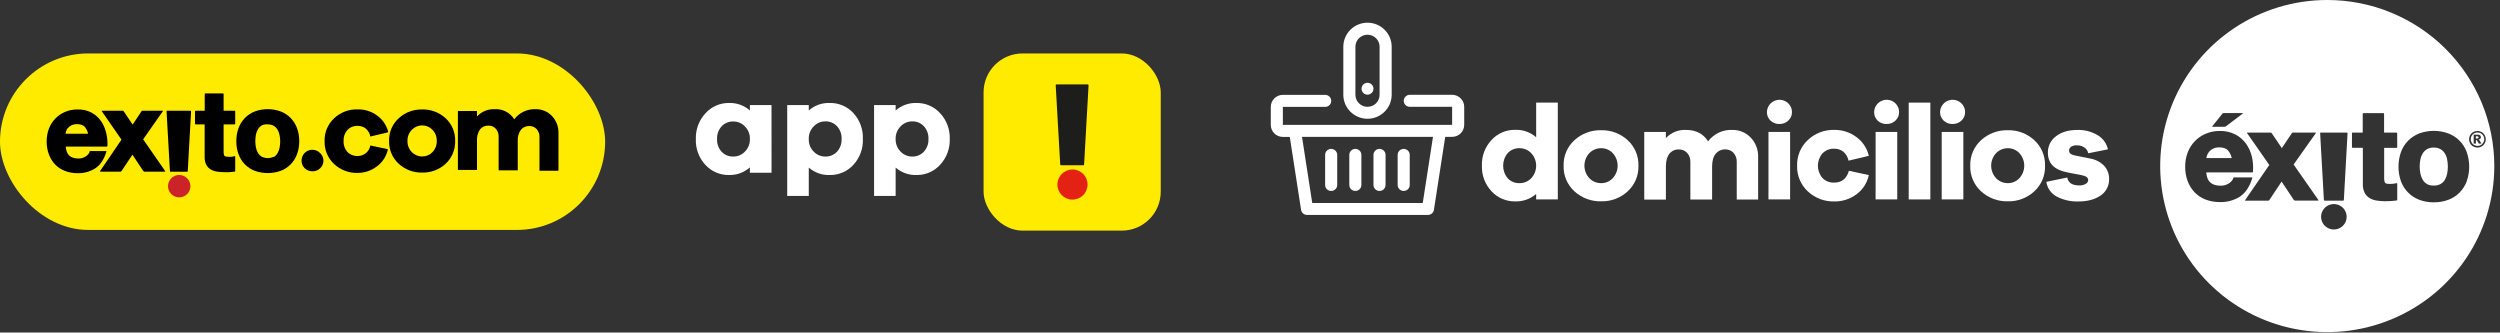 <?xml version="1.0" encoding="UTF-8"?>
<svg width="421px" height="56px" viewBox="0 0 421 56" version="1.1" xmlns="http://www.w3.org/2000/svg" xmlns:xlink="http://www.w3.org/1999/xlink">
    <rect x="0" y="0" width="421" height="56" fill="#333333" stroke="none"/>
    <!-- Generator: Sketch 64 (93537) - https://sketch.com -->
    <title>logos</title>
    <desc>Created with Sketch.</desc>
    <g id="Compra-y-Recoge" stroke="none" stroke-width="1" fill="none" fill-rule="evenodd">
        <g id="HOME---Servicios---Compra-y-Recoge-V2---Desktop-HD" transform="translate(-179, -863)" fill-rule="nonzero">
            <g id="logos" transform="translate(179, 863)">
                <g id="head-exitopuntocom-copy" transform="translate(0, 9)">
                    <rect id="Rectangle" fill="#FFEB00" x="0" y="0" width="101.906" height="29.72" rx="14.86"></rect>
                    <path d="M17.831,13.203 C17.66,12.51 17.354,11.856 16.932,11.28 C16.515,10.707 15.967,10.241 15.335,9.921 C14.629,9.577 13.85,9.409 13.065,9.431 C12.338,9.422 11.617,9.563 10.946,9.846 C9.69,10.381 8.707,11.408 8.23,12.688 C7.981,13.366 7.855,14.084 7.859,14.807 C7.849,15.546 7.973,16.281 8.224,16.976 C8.449,17.607 8.802,18.185 9.261,18.673 C9.721,19.159 10.284,19.535 10.909,19.774 C11.596,20.041 12.328,20.173 13.065,20.164 C14.104,20.192 15.129,19.917 16.014,19.371 C16.441,19.09 16.809,18.727 17.095,18.303 C17.423,17.824 17.675,17.298 17.844,16.743 L17.913,16.536 C17.913,16.536 17.95,16.441 17.837,16.441 L15.222,16.441 C15.083,16.441 15.071,16.523 15.071,16.523 L15.071,16.605 C15.03,16.737 14.961,16.859 14.87,16.963 C14.746,17.105 14.605,17.23 14.448,17.334 C14.076,17.58 13.637,17.705 13.191,17.693 C12.877,17.701 12.564,17.654 12.267,17.554 C12.03,17.48 11.815,17.35 11.638,17.177 C11.449,16.987 11.309,16.754 11.229,16.498 C11.139,16.236 11.084,15.963 11.066,15.687 L17.982,15.687 C18.089,15.687 18.095,15.561 18.095,15.561 L18.095,15.473 C18.095,15.303 18.095,15.127 18.095,14.958 C18.081,14.364 17.992,13.775 17.831,13.203 M11.43,12.575 C11.593,12.376 11.797,12.215 12.028,12.103 C12.328,11.962 12.658,11.895 12.99,11.908 C13.252,11.904 13.514,11.944 13.763,12.028 C13.959,12.096 14.136,12.211 14.279,12.361 C14.555,12.695 14.745,13.093 14.832,13.518 L11.028,13.518 C11.048,13.401 11.076,13.286 11.11,13.172 C11.172,12.943 11.282,12.729 11.43,12.543" id="Shape" fill="#000000"></path>
                    <path d="M27.803,19.793 L24.106,14.461 L27.444,9.701 C27.444,9.701 27.488,9.645 27.369,9.645 L23.993,9.645 C23.94,9.638 23.887,9.659 23.854,9.701 L22.339,11.977 L20.811,9.714 C20.769,9.669 20.71,9.644 20.648,9.645 L17.177,9.645 C17.077,9.645 17.127,9.714 17.127,9.714 L17.359,10.047 L20.459,14.518 L16.85,19.805 C16.85,19.805 16.781,19.906 16.9,19.906 L20.289,19.906 C20.37,19.906 20.444,19.86 20.478,19.786 L22.301,17.045 L24.118,19.786 C24.16,19.856 24.233,19.901 24.313,19.906 L27.746,19.906 C27.878,19.906 27.803,19.793 27.803,19.793" id="Path" fill="#000000"></path>
                    <path d="M32.066,9.645 L28.167,9.645 C28.029,9.645 28.048,9.739 28.048,9.739 L28.614,19.799 C28.614,19.799 28.614,19.925 28.727,19.925 L31.5,19.925 C31.619,19.925 31.619,19.793 31.619,19.793 L32.179,9.777 C32.179,9.777 32.179,9.664 32.078,9.664" id="Path" fill="#000000"></path>
                    <path d="M39.504,11.946 C39.567,11.939 39.614,11.884 39.61,11.82 L39.61,9.745 C39.613,9.717 39.602,9.689 39.581,9.67 C39.56,9.65 39.532,9.641 39.504,9.645 L37.655,9.645 L37.655,6.841 C37.657,6.81 37.646,6.78 37.624,6.759 C37.602,6.737 37.572,6.726 37.542,6.727 L34.581,6.727 C34.551,6.727 34.523,6.74 34.503,6.761 C34.482,6.782 34.472,6.811 34.474,6.841 L34.474,9.651 L32.965,9.651 C32.826,9.651 32.839,9.739 32.839,9.739 L32.839,11.839 C32.835,11.869 32.845,11.899 32.866,11.921 C32.886,11.943 32.916,11.954 32.946,11.952 L34.461,11.952 L34.461,17.441 C34.445,17.893 34.54,18.342 34.738,18.749 C34.915,19.081 35.18,19.357 35.505,19.547 C35.835,19.735 36.198,19.856 36.574,19.906 C36.978,19.965 37.385,19.994 37.793,19.994 L38.611,19.994 C38.874,19.983 39.136,19.958 39.397,19.918 L39.51,19.918 C39.51,19.918 39.61,19.918 39.61,19.786 L39.61,17.397 C39.61,17.271 39.504,17.309 39.504,17.309 L39.302,17.353 L38.938,17.403 C38.804,17.403 38.665,17.403 38.523,17.403 C38.354,17.407 38.185,17.39 38.02,17.353 C37.941,17.34 37.867,17.305 37.806,17.253 C37.75,17.192 37.715,17.115 37.705,17.032 C37.668,16.868 37.651,16.699 37.655,16.53 L37.655,11.946 L39.504,11.946 Z" id="Path" fill="#000000"></path>
                    <path d="M50.016,12.575 C49.55,11.282 48.545,10.257 47.262,9.764 C45.859,9.253 44.321,9.253 42.918,9.764 C42.288,10.008 41.718,10.383 41.245,10.865 C40.77,11.352 40.404,11.935 40.17,12.575 C39.914,13.282 39.788,14.03 39.799,14.782 C39.787,15.532 39.913,16.278 40.17,16.982 C40.405,17.619 40.772,18.199 41.245,18.686 C41.719,19.163 42.289,19.534 42.918,19.774 C44.324,20.268 45.856,20.268 47.262,19.774 C48.546,19.291 49.554,18.268 50.016,16.976 C50.276,16.272 50.403,15.526 50.393,14.775 C50.402,14.023 50.275,13.275 50.016,12.568 M46.099,17.391 C45.461,17.697 44.719,17.697 44.081,17.391 C43.823,17.236 43.607,17.02 43.452,16.762 C43.283,16.481 43.164,16.172 43.1,15.85 C43.03,15.492 42.994,15.128 42.993,14.763 C42.994,14.393 43.03,14.025 43.1,13.662 C43.159,13.339 43.279,13.03 43.452,12.751 C43.611,12.496 43.826,12.281 44.081,12.122 C44.394,11.972 44.742,11.911 45.087,11.946 C45.437,11.935 45.785,12.017 46.093,12.185 C46.349,12.341 46.565,12.557 46.721,12.814 C46.895,13.093 47.014,13.402 47.074,13.725 C47.149,14.087 47.187,14.456 47.187,14.826 C47.187,15.191 47.149,15.556 47.074,15.913 C47.011,16.236 46.892,16.544 46.721,16.825 C46.571,17.086 46.354,17.303 46.093,17.454" id="Shape" fill="#000000"></path>
                    <path d="M32.066,22.352 C32.066,21.31 31.221,20.465 30.179,20.465 C29.138,20.465 28.293,21.31 28.293,22.352 C28.293,23.393 29.138,24.238 30.179,24.238 C31.221,24.238 32.066,23.393 32.066,22.352" id="Path" fill="#CC2329"></path>
                    <path d="M53.933,16.8 C54.274,17.129 54.467,17.583 54.468,18.057 C54.471,18.531 54.28,18.986 53.939,19.315 C53.591,19.669 53.109,19.861 52.613,19.843 C52.125,19.854 51.654,19.668 51.305,19.327 C50.958,18.987 50.769,18.518 50.783,18.032 C50.781,17.548 50.974,17.084 51.318,16.743 C51.662,16.403 52.129,16.215 52.613,16.221 C53.114,16.221 53.593,16.431 53.933,16.8 Z" id="Path" fill="#000000"></path>
                    <path d="M62.364,15.498 L65.326,16.127 C65.092,17.277 64.443,18.3 63.502,19 C62.55,19.735 61.379,20.129 60.176,20.12 C58.724,20.154 57.316,19.614 56.259,18.617 C55.196,17.625 54.614,16.222 54.662,14.769 C54.615,13.318 55.198,11.918 56.259,10.927 C57.314,9.926 58.723,9.383 60.176,9.418 C61.369,9.382 62.54,9.745 63.502,10.45 C64.452,11.129 65.123,12.13 65.389,13.266 L62.371,13.989 C62.275,13.469 62.005,12.996 61.604,12.65 C61.216,12.344 60.733,12.184 60.239,12.198 C59.578,12.171 58.938,12.432 58.485,12.914 C58.048,13.418 57.822,14.071 57.856,14.738 C57.82,15.406 58.045,16.062 58.485,16.567 C58.943,17.041 59.581,17.297 60.239,17.271 C61.287,17.283 62.188,16.531 62.364,15.498 Z" id="Path" fill="#000000"></path>
                    <path d="M75.04,10.915 C76.106,11.895 76.693,13.29 76.649,14.738 C76.693,16.191 76.106,17.591 75.04,18.579 C73.974,19.564 72.567,20.096 71.116,20.063 C69.65,20.102 68.225,19.57 67.143,18.579 C66.069,17.596 65.478,16.193 65.527,14.738 C65.479,13.288 66.07,11.891 67.143,10.915 C68.225,9.924 69.65,9.392 71.116,9.431 C72.568,9.396 73.975,9.928 75.04,10.915 L75.04,10.915 Z M72.827,16.618 C73.315,16.114 73.577,15.432 73.55,14.731 C73.575,14.028 73.309,13.346 72.814,12.845 C72.371,12.381 71.758,12.117 71.116,12.116 C70.459,12.11 69.827,12.373 69.369,12.845 C68.865,13.341 68.594,14.025 68.62,14.731 C68.594,15.435 68.861,16.117 69.356,16.618 C69.817,17.094 70.454,17.358 71.116,17.347 C71.763,17.353 72.383,17.088 72.827,16.618 L72.827,16.618 Z" id="Shape" fill="#000000"></path>
                    <path d="M92.94,10.519 C93.69,11.313 94.089,12.376 94.047,13.468 L94.047,19.755 L90.846,19.755 L90.846,14.096 C90.873,13.598 90.701,13.11 90.368,12.738 C90.059,12.401 89.619,12.213 89.161,12.223 C88.609,12.195 88.076,12.427 87.721,12.851 C87.333,13.401 87.144,14.066 87.187,14.738 L87.187,19.686 L83.968,19.686 L83.968,14.027 C83.993,13.528 83.819,13.04 83.484,12.669 C83.169,12.327 82.722,12.139 82.258,12.153 C81.712,12.123 81.186,12.357 80.843,12.782 C80.467,13.336 80.285,14 80.327,14.668 L80.327,19.617 L77.108,19.617 L77.108,9.689 L80.327,9.689 L80.327,10.613 C81.091,9.784 82.182,9.335 83.308,9.387 C84.636,9.304 85.902,9.959 86.602,11.091 C87.444,9.969 88.784,9.332 90.186,9.387 C91.222,9.361 92.222,9.772 92.94,10.519 L92.94,10.519 Z" id="Path" fill="#000000"></path>
                </g>
                <g id="head-app-copy" transform="translate(117, 9)">
                    <path d="M12.927,20.093 L9.28,20.093 L9.28,19.184 C8.311,20.049 7.046,20.511 5.747,20.473 C4.252,20.496 2.818,19.881 1.804,18.782 C0.697,17.601 0.112,16.024 0.181,14.407 C0.127,12.803 0.711,11.244 1.804,10.069 C2.81,8.955 4.246,8.325 5.747,8.341 C7.042,8.294 8.306,8.744 9.28,9.599 L9.28,8.689 L12.92,8.689 L12.927,20.093 Z M8.461,16.515 C9.012,15.954 9.309,15.192 9.28,14.407 C9.306,13.62 9.007,12.858 8.454,12.299 C7.945,11.756 7.233,11.451 6.49,11.457 C5.741,11.432 5.019,11.734 4.511,12.284 C3.991,12.865 3.718,13.627 3.753,14.407 C3.714,15.191 3.987,15.96 4.511,16.545 C5.022,17.089 5.743,17.388 6.49,17.364 C7.237,17.367 7.951,17.059 8.461,16.515 L8.461,16.515 Z" id="Shape" fill="#FFFFFF"></path>
                    <path d="M26.72,10.054 C27.803,11.238 28.373,12.803 28.305,14.407 C28.374,16.005 27.803,17.566 26.72,18.744 C25.704,19.867 24.253,20.497 22.739,20.473 C21.442,20.523 20.175,20.075 19.198,19.221 L19.198,23.991 L15.566,23.991 L15.566,8.689 L19.198,8.689 L19.198,9.599 C20.174,8.743 21.441,8.292 22.739,8.341 C24.251,8.311 25.702,8.935 26.72,10.054 Z M23.967,16.53 C24.491,15.944 24.764,15.176 24.726,14.391 C24.76,13.612 24.488,12.85 23.967,12.268 C23.459,11.719 22.737,11.417 21.988,11.442 C21.245,11.436 20.533,11.741 20.025,12.284 C19.467,12.847 19.168,13.615 19.198,14.407 C19.167,15.198 19.467,15.967 20.025,16.53 C20.536,17.067 21.247,17.369 21.988,17.364 C22.737,17.384 23.459,17.08 23.967,16.53 Z" id="Shape" fill="#FFFFFF"></path>
                    <path d="M41.308,10.054 C42.408,11.231 42.995,12.797 42.939,14.407 C42.995,16.016 42.408,17.582 41.308,18.759 C40.301,19.866 38.869,20.489 37.373,20.473 C36.074,20.523 34.804,20.076 33.825,19.221 L33.825,23.991 L30.193,23.991 L30.193,8.689 L33.825,8.689 L33.825,9.599 C34.803,8.742 36.073,8.292 37.373,8.341 C38.87,8.322 40.303,8.946 41.308,10.054 Z M38.594,16.53 C39.118,15.944 39.39,15.176 39.352,14.391 C39.386,13.612 39.114,12.85 38.594,12.268 C38.088,11.719 37.369,11.417 36.622,11.442 C35.879,11.436 35.167,11.741 34.659,12.284 C34.1,12.846 33.798,13.614 33.825,14.407 C33.796,15.199 34.098,15.968 34.659,16.53 C35.17,17.067 35.881,17.369 36.622,17.364 C37.369,17.384 38.088,17.079 38.594,16.53 Z" id="Shape" fill="#FFFFFF"></path>
                    <rect id="Rectangle" fill="#FFEB00" x="48.633" y="0" width="29.837" height="29.837" rx="6.56"></rect>
                    <path d="M63.555,24.62 C62.16,24.591 61.049,23.441 61.068,22.045 C61.088,20.65 62.23,19.531 63.626,19.541 C65.021,19.55 66.148,20.684 66.148,22.08 C66.144,22.762 65.868,23.414 65.381,23.891 C64.894,24.368 64.237,24.63 63.555,24.62 L63.555,24.62 Z" id="Path" fill="#E32213"></path>
                    <path d="M65.565,18.668 C65.565,18.668 65.565,18.835 65.413,18.835 L61.697,18.835 C61.553,18.835 61.538,18.668 61.538,18.668 L60.78,5.346 C60.78,5.346 60.78,5.217 60.932,5.217 L66.179,5.217 C66.315,5.217 66.315,5.368 66.315,5.368 L65.565,18.668 Z" id="Path" fill="#1D1D1B"></path>
                </g>
                <g id="head-domicilios" transform="translate(214, 0)" fill="#FFFFFF">
                    <path d="M30.538,15.963 L23.413,15.963 C22.85,15.963 22.393,16.417 22.393,16.977 C22.393,17.536 22.85,17.99 23.413,17.99 L30.538,17.99 L30.538,21.023 L2.035,21.023 L2.035,18 L9.161,18 C9.724,18 10.181,17.546 10.181,16.987 C10.181,16.427 9.724,15.973 9.161,15.973 L2.035,15.973 C0.911,15.975 0,16.882 0,18 L0,21.033 C0,22.151 0.911,23.057 2.035,23.057 L3.199,23.057 L5.1,35.333 C5.171,35.83 5.601,36.198 6.106,36.193 L26.468,36.193 C26.972,36.198 27.403,35.83 27.474,35.333 L29.375,23.047 L30.538,23.047 C31.663,23.047 32.574,22.141 32.574,21.023 L32.574,18 C32.577,17.461 32.363,16.944 31.981,16.562 C31.6,16.179 31.08,15.964 30.538,15.963 L30.538,15.963 Z M25.592,34.18 L6.982,34.18 L5.258,23.047 L27.316,23.047 L25.592,34.18 Z" id="Shape"></path>
                    <path d="M16.287,20 C18.531,19.998 20.35,18.194 20.358,15.963 L20.358,7.87 C20.358,5.635 18.535,3.823 16.287,3.823 C14.039,3.823 12.216,5.635 12.216,7.87 L12.216,15.963 C12.223,18.194 14.043,19.998 16.287,20 Z M14.251,7.87 C14.251,6.753 15.163,5.847 16.287,5.847 C17.411,5.847 18.322,6.753 18.322,7.87 L18.322,15.963 C18.322,17.081 17.411,17.987 16.287,17.987 C15.163,17.987 14.251,17.081 14.251,15.963 L14.251,7.87 Z" id="Shape"></path>
                    <path d="M16.287,13.94 L16.287,13.94 C15.731,13.94 15.281,14.388 15.281,14.94 L15.281,14.94 C15.281,15.492 15.731,15.94 16.287,15.94 L16.287,15.94 C16.843,15.94 17.293,15.492 17.293,14.94 L17.293,14.94 C17.293,14.388 16.843,13.94 16.287,13.94 L16.287,13.94 Z" id="Path"></path>
                    <path d="M14.251,32.153 C14.807,32.153 15.257,31.706 15.257,31.153 L15.257,26.083 C15.257,25.525 14.802,25.072 14.24,25.072 C13.678,25.072 13.222,25.525 13.222,26.083 L13.222,31.143 C13.219,31.414 13.327,31.675 13.521,31.865 C13.715,32.056 13.979,32.16 14.251,32.153 L14.251,32.153 Z" id="Path"></path>
                    <path d="M10.181,32.153 C10.736,32.153 11.187,31.706 11.187,31.153 L11.187,26.083 C11.187,25.525 10.731,25.072 10.169,25.072 C9.607,25.072 9.151,25.525 9.151,26.083 L9.151,31.143 C9.148,31.414 9.256,31.675 9.45,31.865 C9.644,32.056 9.908,32.16 10.181,32.153 L10.181,32.153 Z" id="Path"></path>
                    <path d="M18.322,32.153 C18.878,32.153 19.328,31.706 19.328,31.153 L19.328,26.083 C19.328,25.525 18.873,25.072 18.311,25.072 C17.749,25.072 17.293,25.525 17.293,26.083 L17.293,31.143 C17.29,31.414 17.398,31.675 17.592,31.865 C17.786,32.056 18.05,32.16 18.322,32.153 L18.322,32.153 Z" id="Path"></path>
                    <path d="M22.393,32.153 C22.949,32.153 23.399,31.706 23.399,31.153 L23.399,26.083 C23.399,25.525 22.944,25.072 22.382,25.072 C21.819,25.072 21.364,25.525 21.364,26.083 L21.364,31.143 C21.361,31.414 21.469,31.675 21.663,31.865 C21.857,32.056 22.121,32.16 22.393,32.153 L22.393,32.153 Z" id="Path"></path>
                    <path d="M48.334,33.583 L44.689,33.583 L44.689,32.667 C43.708,33.517 42.436,33.963 41.135,33.913 C39.637,33.935 38.2,33.322 37.185,32.227 C36.081,31.057 35.494,29.496 35.555,27.893 C35.496,26.291 36.082,24.731 37.185,23.56 C38.197,22.46 39.635,21.842 41.135,21.863 C42.436,21.812 43.707,22.257 44.689,23.107 L44.689,17.28 L48.334,17.28 L48.334,33.583 Z M43.858,30.017 C44.967,28.825 44.967,26.985 43.858,25.793 C43.346,25.254 42.632,24.951 41.886,24.957 C41.136,24.933 40.413,25.235 39.904,25.783 C38.871,27.011 38.871,28.799 39.904,30.027 C40.416,30.569 41.138,30.866 41.886,30.843 C42.63,30.852 43.344,30.552 43.858,30.017 Z" id="Shape"></path>
                    <path d="M60.088,23.597 C61.298,24.698 61.964,26.27 61.912,27.9 C61.97,29.54 61.304,31.123 60.088,32.233 C58.882,33.343 57.288,33.941 55.645,33.9 C53.985,33.945 52.373,33.348 51.148,32.233 C49.926,31.127 49.255,29.542 49.314,27.9 C49.262,26.268 49.932,24.695 51.148,23.597 C52.373,22.482 53.985,21.885 55.645,21.93 C57.288,21.889 58.882,22.487 60.088,23.597 Z M57.583,30.017 C58.685,28.818 58.685,26.982 57.583,25.783 C57.083,25.255 56.385,24.956 55.655,24.957 C54.901,24.945 54.176,25.245 53.653,25.783 C52.537,26.977 52.537,28.823 53.653,30.017 C54.174,30.553 54.894,30.852 55.645,30.843 C56.378,30.848 57.08,30.548 57.583,30.017 L57.583,30.017 Z" id="Shape"></path>
                    <path d="M80.814,23.157 C81.67,24.053 82.123,25.256 82.069,26.49 L82.069,33.6 L78.467,33.6 L78.467,27.267 C78.492,26.705 78.296,26.156 77.92,25.737 C77.569,25.358 77.07,25.148 76.552,25.16 C75.923,25.139 75.32,25.411 74.923,25.897 C74.52,26.386 74.319,27.099 74.319,28.037 L74.319,33.607 L70.657,33.607 L70.657,27.273 C70.684,26.712 70.488,26.162 70.111,25.743 C69.753,25.362 69.247,25.152 68.722,25.167 C68.099,25.14 67.5,25.414 67.116,25.903 C66.732,26.392 66.538,27.106 66.536,28.043 L66.536,33.613 L62.891,33.613 L62.891,22.217 L66.536,22.217 L66.536,23.257 C67.399,22.325 68.633,21.819 69.906,21.877 C71.592,21.877 72.837,22.518 73.642,23.8 C74.593,22.535 76.108,21.816 77.696,21.877 C78.87,21.848 80.002,22.313 80.814,23.157 L80.814,23.157 Z" id="Path"></path>
                    <path d="M87.162,17.417 C87.553,17.797 87.771,18.32 87.766,18.863 C87.778,19.407 87.559,19.93 87.162,20.303 C86.755,20.689 86.209,20.897 85.646,20.88 C85.088,20.898 84.546,20.69 84.144,20.303 C83.753,19.927 83.537,19.405 83.551,18.863 C83.57,18.022 84.092,17.273 84.877,16.958 C85.663,16.643 86.561,16.824 87.162,17.417 L87.162,17.417 Z M83.809,33.583 L83.809,22.217 L87.454,22.217 L87.454,33.583 L83.809,33.583 Z" id="Shape"></path>
                    <path d="M97.356,28.76 L100.709,29.483 C100.447,30.77 99.716,31.915 98.657,32.7 C97.572,33.519 96.24,33.95 94.878,33.923 C93.235,33.963 91.642,33.357 90.445,32.237 C89.24,31.12 88.58,29.54 88.634,27.903 C88.583,26.267 89.243,24.689 90.445,23.57 C91.639,22.444 93.233,21.834 94.878,21.873 C96.223,21.852 97.536,22.274 98.614,23.073 C99.673,23.845 100.417,24.971 100.709,26.243 L97.292,27.057 C97.184,26.472 96.879,25.942 96.427,25.553 C95.987,25.208 95.439,25.028 94.878,25.043 C94.127,25.01 93.4,25.305 92.886,25.85 C91.884,27.039 91.884,28.771 92.886,29.96 C93.401,30.496 94.123,30.785 94.868,30.753 C96.147,30.753 96.976,30.089 97.356,28.76 Z" id="Path"></path>
                    <path d="M105.203,17.417 C105.594,17.797 105.811,18.32 105.806,18.863 C105.819,19.407 105.6,19.93 105.203,20.303 C104.797,20.689 104.252,20.897 103.691,20.88 C103.131,20.899 102.587,20.691 102.185,20.303 C101.799,19.924 101.589,19.402 101.605,18.863 C101.623,18.022 102.143,17.272 102.929,16.957 C103.714,16.642 104.613,16.823 105.213,17.417 L105.203,17.417 Z M101.85,33.583 L101.85,22.217 L105.495,22.217 L105.495,33.583 L101.85,33.583 Z" id="Shape"></path>
                    <polygon id="Path" points="107.426 33.583 107.426 17.28 111.071 17.28 111.071 33.583"></polygon>
                    <path d="M116.319,17.417 C116.71,17.797 116.928,18.32 116.923,18.863 C116.935,19.407 116.716,19.93 116.319,20.303 C115.913,20.689 115.368,20.897 114.807,20.88 C114.247,20.898 113.704,20.69 113.301,20.303 C112.912,19.926 112.698,19.404 112.711,18.863 C112.729,18.022 113.25,17.272 114.035,16.957 C114.82,16.642 115.719,16.823 116.319,17.417 L116.319,17.417 Z M112.983,33.583 L112.983,22.217 L116.628,22.217 L116.628,33.583 L112.983,33.583 Z" id="Shape"></path>
                    <path d="M128.565,23.597 C129.773,24.7 130.438,26.271 130.386,27.9 C130.444,29.539 129.779,31.122 128.565,32.233 C127.359,33.343 125.765,33.941 124.122,33.9 C122.461,33.945 120.848,33.348 119.622,32.233 C118.403,31.125 117.734,29.541 117.791,27.9 C117.74,26.269 118.409,24.697 119.622,23.597 C120.848,22.482 122.461,21.885 124.122,21.93 C125.765,21.889 127.359,22.487 128.565,23.597 L128.565,23.597 Z M126.057,30.017 C127.159,28.818 127.159,26.982 126.057,25.783 C125.558,25.255 124.861,24.955 124.132,24.957 C123.386,24.951 122.669,25.25 122.15,25.783 C121.035,26.977 121.035,28.823 122.15,30.017 C122.671,30.554 123.392,30.853 124.142,30.843 C124.868,30.842 125.561,30.543 126.057,30.017 L126.057,30.017 Z" id="Shape"></path>
                    <path d="M134.132,29.893 C134.284,30.782 134.954,31.227 136.144,31.227 C136.522,31.246 136.899,31.156 137.227,30.967 C137.474,30.848 137.636,30.605 137.653,30.333 C137.653,29.909 137.274,29.629 136.516,29.493 L134.192,29.04 C131.974,28.633 130.866,27.532 130.866,25.737 C130.834,24.638 131.345,23.593 132.234,22.94 C133.143,22.237 134.33,21.887 135.785,21.887 C137.005,21.839 138.212,22.146 139.259,22.77 C140.134,23.296 140.755,24.155 140.979,25.147 L137.653,25.813 C137.588,25.429 137.37,25.087 137.049,24.863 C136.668,24.594 136.208,24.458 135.741,24.477 C135.386,24.443 135.03,24.535 134.735,24.737 C134.543,24.887 134.43,25.117 134.43,25.36 C134.43,25.767 134.719,26.027 135.295,26.153 L137.978,26.697 C138.881,26.845 139.712,27.277 140.349,27.93 C140.887,28.524 141.182,29.297 141.174,30.097 C141.223,31.223 140.681,32.294 139.742,32.927 C138.783,33.593 137.53,33.927 135.983,33.927 C134.72,33.969 133.467,33.684 132.348,33.1 C131.401,32.598 130.753,31.676 130.604,30.62 L134.132,29.893 Z" id="Path"></path>
                    <path d="M203.324,23 C203.261,22.957 203.185,22.937 203.109,22.943 L202.931,22.943 L202.931,23.333 L203.089,23.333 C203.171,23.34 203.254,23.32 203.324,23.277 C203.363,23.244 203.387,23.195 203.387,23.143 C203.387,23.092 203.363,23.043 203.324,23.01 L203.324,23 Z" id="Path"></path>
                    <path d="M197.7,25.81 C197.516,25.523 197.265,25.285 196.969,25.113 C196.621,24.929 196.23,24.839 195.836,24.853 C195.446,24.838 195.059,24.928 194.716,25.113 C194.422,25.284 194.175,25.523 193.995,25.81 C193.803,26.117 193.669,26.456 193.599,26.81 C193.516,27.215 193.474,27.627 193.475,28.04 C193.474,28.449 193.515,28.857 193.599,29.257 C193.67,29.618 193.804,29.965 193.995,30.28 C194.167,30.577 194.413,30.825 194.709,31 C195.056,31.182 195.444,31.269 195.836,31.253 C196.23,31.268 196.622,31.181 196.972,31 C197.269,30.834 197.519,30.597 197.7,30.31 C197.891,29.995 198.025,29.648 198.096,29.287 C198.177,28.886 198.217,28.479 198.217,28.07 C198.217,27.657 198.176,27.245 198.096,26.84 C198.03,26.475 197.896,26.126 197.7,25.81 L197.7,25.81 Z" id="Path"></path>
                    <path d="M177.912,-3.97974762e-07 C166.534,-0.001 156.275,6.811 151.92,17.261 C147.565,27.71 149.972,39.739 158.018,47.736 C166.063,55.734 178.164,58.126 188.676,53.797 C199.188,49.468 206.041,39.271 206.04,27.96 C206.041,20.544 203.078,13.432 197.802,8.188 C192.527,2.945 185.372,-0.001 177.912,-3.97974762e-07 Z M158.584,21.23 L160.261,19.13 C160.31,19.069 160.387,19.036 160.465,19.043 L163.641,19.043 C163.775,19.043 163.674,19.13 163.674,19.13 L160.844,21.27 C160.773,21.327 160.684,21.357 160.593,21.353 L158.611,21.353 C158.48,21.353 158.584,21.23 158.584,21.23 Z M163.151,33.147 C162.156,33.755 161.003,34.061 159.835,34.027 C159.006,34.039 158.182,33.894 157.407,33.6 C156.707,33.328 156.075,32.907 155.556,32.367 C155.042,31.818 154.645,31.172 154.389,30.467 C154.112,29.696 153.974,28.882 153.983,28.063 C153.975,27.254 154.117,26.451 154.402,25.693 C154.934,24.26 156.039,23.109 157.454,22.513 C158.208,22.2 159.018,22.043 159.835,22.053 C160.72,22.034 161.597,22.228 162.39,22.62 C163.099,22.979 163.714,23.498 164.184,24.137 C164.656,24.783 164.997,25.515 165.19,26.29 C165.348,26.92 165.427,27.567 165.425,28.217 C165.425,28.407 165.425,28.597 165.408,28.787 L165.408,28.89 C165.408,28.89 165.408,29.033 165.277,29.033 L157.531,29.033 C157.553,29.341 157.614,29.644 157.712,29.937 C157.804,30.221 157.963,30.479 158.175,30.69 C158.38,30.887 158.627,31.034 158.899,31.12 C159.236,31.227 159.588,31.277 159.942,31.27 C160.445,31.284 160.94,31.144 161.36,30.87 C161.538,30.753 161.699,30.612 161.837,30.45 C161.939,30.337 162.016,30.202 162.061,30.057 L162.088,29.96 C162.088,29.96 162.105,29.873 162.256,29.873 L165.203,29.873 C165.327,29.873 165.287,29.977 165.287,29.977 L165.207,30.21 C165.016,30.829 164.733,31.417 164.368,31.953 C164.047,32.428 163.633,32.834 163.151,33.147 L163.151,33.147 Z M176.346,33.777 L172.477,33.777 C172.389,33.768 172.31,33.72 172.262,33.647 L170.22,30.58 L168.171,33.667 C168.13,33.745 168.049,33.794 167.96,33.793 L164.147,33.793 C164.013,33.793 164.09,33.683 164.09,33.683 L168.151,27.78 L164.663,22.78 L164.402,22.407 C164.402,22.407 164.345,22.33 164.452,22.33 L168.362,22.33 C168.431,22.329 168.498,22.358 168.543,22.41 L170.26,24.94 L171.964,22.4 C171.998,22.351 172.057,22.324 172.118,22.33 L175.917,22.33 C176.051,22.33 176.001,22.397 176.001,22.397 L172.245,27.7 L176.407,33.667 C176.407,33.667 176.491,33.777 176.346,33.777 Z M179.029,38.647 C178.158,38.648 177.371,38.127 177.037,37.327 C176.703,36.527 176.887,35.606 177.503,34.993 C178.119,34.381 179.046,34.198 179.851,34.53 C180.656,34.862 181.18,35.644 181.178,36.51 C181.178,37.08 180.95,37.626 180.543,38.027 C180.136,38.428 179.585,38.651 179.012,38.647 L179.029,38.647 Z M180.706,33.647 C180.706,33.647 180.706,33.79 180.578,33.79 L177.473,33.79 C177.352,33.79 177.342,33.653 177.342,33.653 L176.712,22.43 C176.712,22.43 176.685,22.327 176.839,22.327 L181.212,22.327 C181.329,22.327 181.326,22.453 181.326,22.453 L180.706,33.647 Z M189.696,24.763 C189.702,24.834 189.649,24.896 189.578,24.903 L187.493,24.903 L187.493,30 C187.488,30.188 187.507,30.376 187.55,30.56 C187.563,30.65 187.603,30.735 187.664,30.803 C187.734,30.863 187.818,30.903 187.909,30.92 C188.094,30.958 188.283,30.976 188.472,30.973 C188.633,30.973 188.787,30.967 188.935,30.953 C189.073,30.941 189.211,30.921 189.347,30.893 L189.578,30.847 C189.578,30.847 189.696,30.8 189.696,30.943 L189.696,33.61 C189.696,33.753 189.582,33.753 189.582,33.753 L189.454,33.777 C189.161,33.82 188.865,33.848 188.569,33.86 C188.254,33.877 187.949,33.883 187.65,33.883 C187.191,33.885 186.733,33.852 186.279,33.783 C185.856,33.726 185.449,33.589 185.078,33.38 C184.712,33.169 184.413,32.859 184.217,32.487 C183.992,32.033 183.885,31.532 183.905,31.027 L183.905,24.89 L182.184,24.89 C182.151,24.892 182.118,24.878 182.096,24.852 C182.074,24.827 182.064,24.793 182.07,24.76 L182.07,22.427 C182.07,22.427 182.05,22.327 182.205,22.327 L183.881,22.327 L183.881,19.177 C183.877,19.143 183.888,19.11 183.912,19.085 C183.935,19.061 183.968,19.048 184.002,19.05 L187.355,19.05 C187.39,19.049 187.423,19.063 187.447,19.087 C187.47,19.112 187.482,19.146 187.479,19.18 L187.479,22.333 L189.558,22.333 C189.59,22.331 189.622,22.341 189.646,22.363 C189.669,22.384 189.683,22.415 189.682,22.447 L189.696,24.763 Z M201.395,30.537 C201.13,31.246 200.719,31.892 200.188,32.433 C199.652,32.97 199.006,33.385 198.294,33.65 C197.512,33.938 196.683,34.08 195.849,34.07 C195.018,34.081 194.193,33.939 193.415,33.65 C192.707,33.383 192.065,32.969 191.533,32.433 C191,31.893 190.588,31.246 190.323,30.537 C189.764,28.939 189.764,27.201 190.323,25.603 C190.848,24.163 191.974,23.019 193.411,22.467 C194.988,21.893 196.717,21.893 198.294,22.467 C199.74,23.01 200.874,24.157 201.395,25.603 C201.954,27.201 201.954,28.939 201.395,30.537 L201.395,30.537 Z M203.897,24.667 C203.685,24.792 203.443,24.856 203.196,24.853 C202.949,24.856 202.705,24.791 202.492,24.667 C202.275,24.546 202.097,24.369 201.976,24.153 C201.725,23.72 201.725,23.187 201.976,22.753 C202.097,22.538 202.275,22.36 202.492,22.24 C202.705,22.116 202.949,22.051 203.196,22.053 C203.443,22.05 203.685,22.115 203.897,22.24 C204.115,22.358 204.294,22.537 204.413,22.753 C204.669,23.186 204.669,23.721 204.413,24.153 C204.294,24.37 204.115,24.548 203.897,24.667 Z" id="Shape"></path>
                    <path d="M161.196,25.333 C161.041,25.16 160.844,25.031 160.623,24.957 C160.343,24.859 160.047,24.813 159.751,24.82 C159.379,24.807 159.009,24.881 158.671,25.037 C158.411,25.163 158.182,25.343 158,25.567 C157.839,25.763 157.718,25.99 157.645,26.233 C157.605,26.37 157.575,26.5 157.551,26.617 L161.827,26.617 C161.725,26.144 161.508,25.704 161.196,25.333 L161.196,25.333 Z" id="Path"></path>
                    <path d="M203.21,22.303 C202.907,22.299 202.615,22.42 202.405,22.637 C201.963,23.081 201.963,23.796 202.405,24.24 C202.73,24.564 203.22,24.661 203.645,24.486 C204.07,24.311 204.347,23.898 204.346,23.44 C204.348,23.139 204.229,22.851 204.016,22.638 C203.802,22.425 203.512,22.306 203.21,22.307 L203.21,22.303 Z M203.428,24.187 C203.345,24.008 203.247,23.836 203.136,23.673 C203.102,23.625 203.048,23.594 202.988,23.59 L202.945,23.59 L202.945,24.177 L202.569,24.177 L202.569,22.677 L203.24,22.677 C203.388,22.663 203.536,22.704 203.656,22.793 C203.744,22.87 203.791,22.984 203.783,23.1 C203.783,23.196 203.749,23.288 203.686,23.36 C203.602,23.443 203.494,23.499 203.377,23.52 C203.423,23.538 203.466,23.561 203.505,23.59 C203.55,23.636 203.589,23.688 203.622,23.743 L203.867,24.177 L203.428,24.187 Z" id="Shape"></path>
                </g>
            </g>
        </g>
    </g>
</svg>